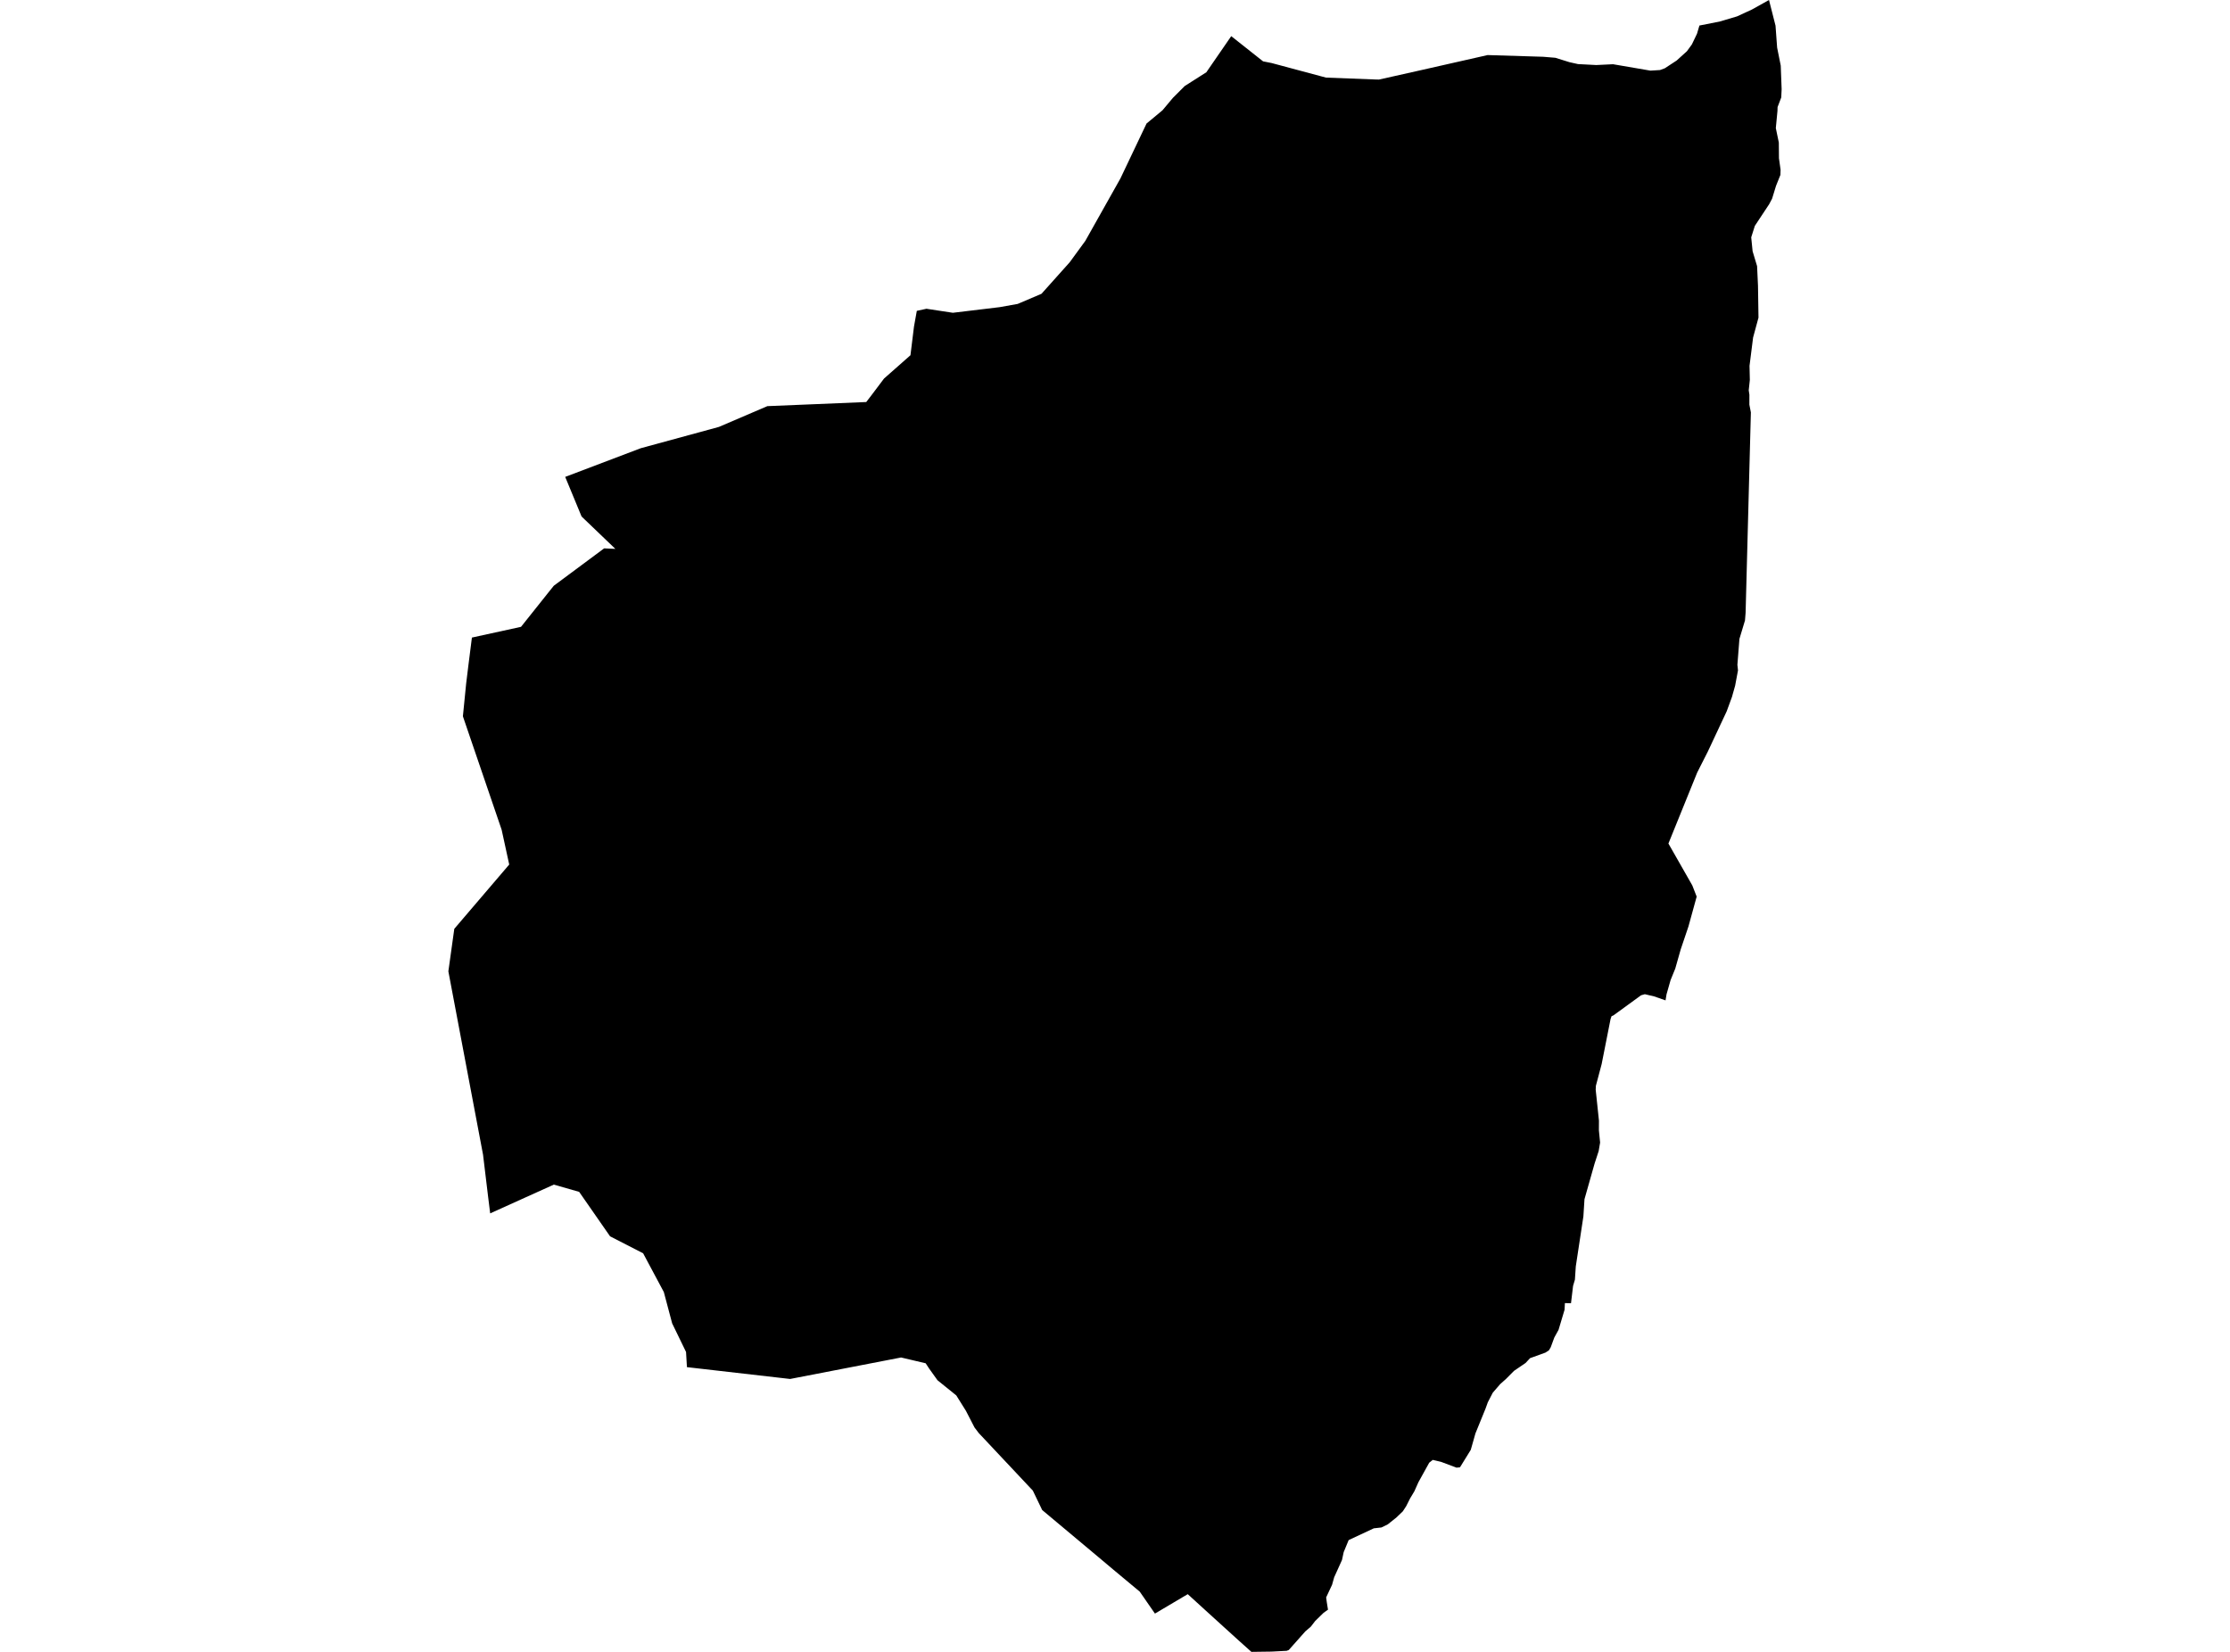 <?xml version='1.0'?>
<svg  baseProfile = 'tiny' width = '540' height = '400' stroke-linecap = 'round' stroke-linejoin = 'round' version='1.1' xmlns='http://www.w3.org/2000/svg'>
<path id='2407601001' title='2407601001'  d='M 403.314 242.238 400.547 241.277 398.305 240.747 397.387 241.009 390.701 245.875 390.242 246.072 390.004 246.752 387.845 257.66 386.449 262.914 386.402 263.874 387.189 271.37 387.177 273.708 387.469 276.678 387.117 278.741 386.121 281.8 383.688 290.382 383.42 294.563 381.583 306.651 381.368 309.871 380.921 311.386 380.42 315.579 378.947 315.543 378.863 317.153 377.408 322.019 376.377 323.892 375.518 326.224 375.071 326.987 374.236 327.53 370.502 328.883 369.954 329.474 369.405 330.058 367.574 331.305 366.62 331.955 364.658 333.935 363.298 335.139 361.479 337.244 360.281 339.558 359.732 341.079 357.275 347.114 356.852 348.611 356.148 351.086 353.536 355.314 352.689 355.392 348.98 353.996 347.632 353.674 346.952 353.513 346.093 354.187 343.469 358.928 342.497 361.111 341.465 362.829 340.511 364.719 339.7 365.965 338.114 367.486 336.754 368.566 336.044 369.132 334.518 369.878 332.669 370.086 326.58 372.937 325.375 375.853 324.964 377.756 323.074 381.936 322.561 383.761 321.129 386.814 321.29 388.001 321.577 389.778 320.515 390.536 318.482 392.516 317.438 393.869 316.078 395.05 312.083 399.547 311.57 399.744 307.908 399.934 303.03 400 299.952 397.245 292.653 390.619 287.614 386.027 279.67 390.727 275.996 385.419 270.146 380.547 269.508 380.016 265.852 376.939 252.368 365.655 250.108 360.956 237.012 347.019 235.986 345.671 233.905 341.64 231.567 337.9 227.017 334.227 226.534 333.553 224.965 331.358 224.423 330.529 224.154 330.118 220.964 329.367 218.197 328.716 191.33 333.917 166.343 331.054 166.128 327.381 162.765 320.457 160.749 312.871 155.733 303.484 147.73 299.375 140.246 288.611 134.115 286.852 118.699 293.817 118.222 289.994 116.97 279.606 108.573 235.206 110.01 224.913 112.354 222.17 117.298 216.385 123.309 209.348 121.472 200.921 112.091 173.453 112.885 165.485 113.439 160.977 114.274 154.387 126.166 151.787 132.911 143.324 134.109 141.834 146.293 132.787 149.012 132.912 140.83 125.07 136.864 115.48 155.173 108.532 174.078 103.38 185.82 98.347 197.795 97.852 209.764 97.351 210.987 95.758 214.07 91.667 220.469 86.02 221.322 79.09 222.008 75.273 224.345 74.766 230.738 75.738 242.051 74.379 246.429 73.597 252.201 71.14 259.03 63.507 262.811 58.33 271.309 43.219 272.186 41.376 277.636 29.914 281.501 26.705 284.024 23.694 285.783 21.934 286.886 20.831 292.116 17.503 298.145 8.755 305.856 14.855 307.914 15.261 321.088 18.791 333.337 19.257 333.933 19.263 337.559 18.452 344.113 16.984 360.233 13.335 373.675 13.746 376.633 13.991 380.056 15.058 382.114 15.517 386.545 15.75 390.6 15.553 399.653 17.104 401.973 16.961 403.13 16.537 405.998 14.659 408.491 12.404 409.69 10.758 410.93 8.176 411.52 6.184 416.536 5.182 420.615 3.972 424.241 2.302 428.368 0 429.948 6.214 430.336 11.528 431.212 15.893 431.427 21.6 431.332 23.598 430.443 25.936 430.419 26.848 430.02 31.017 430.747 34.524 430.777 38.316 431.171 41.107 431.129 42.354 430.067 45.008 429.119 48.103 428.409 49.445 424.939 54.693 424.062 57.472 424.396 60.835 425.481 64.437 425.702 69.184 425.821 76.919 424.515 81.732 423.651 88.584 423.728 92.007 423.46 94.512 423.621 95.568 423.615 97.983 423.979 99.867 422.702 148.394 422.553 150.236 421.205 154.715 420.716 160.983 420.86 162.331 420.168 166.034 419.392 168.783 418.122 172.242 413.548 182.005 410.984 187.062 404.012 204.261 409.791 214.393 410.853 217.113 408.867 224.329 406.982 229.911 405.67 234.538 404.537 237.324 403.553 240.776 403.314 242.238 Z' />
</svg>